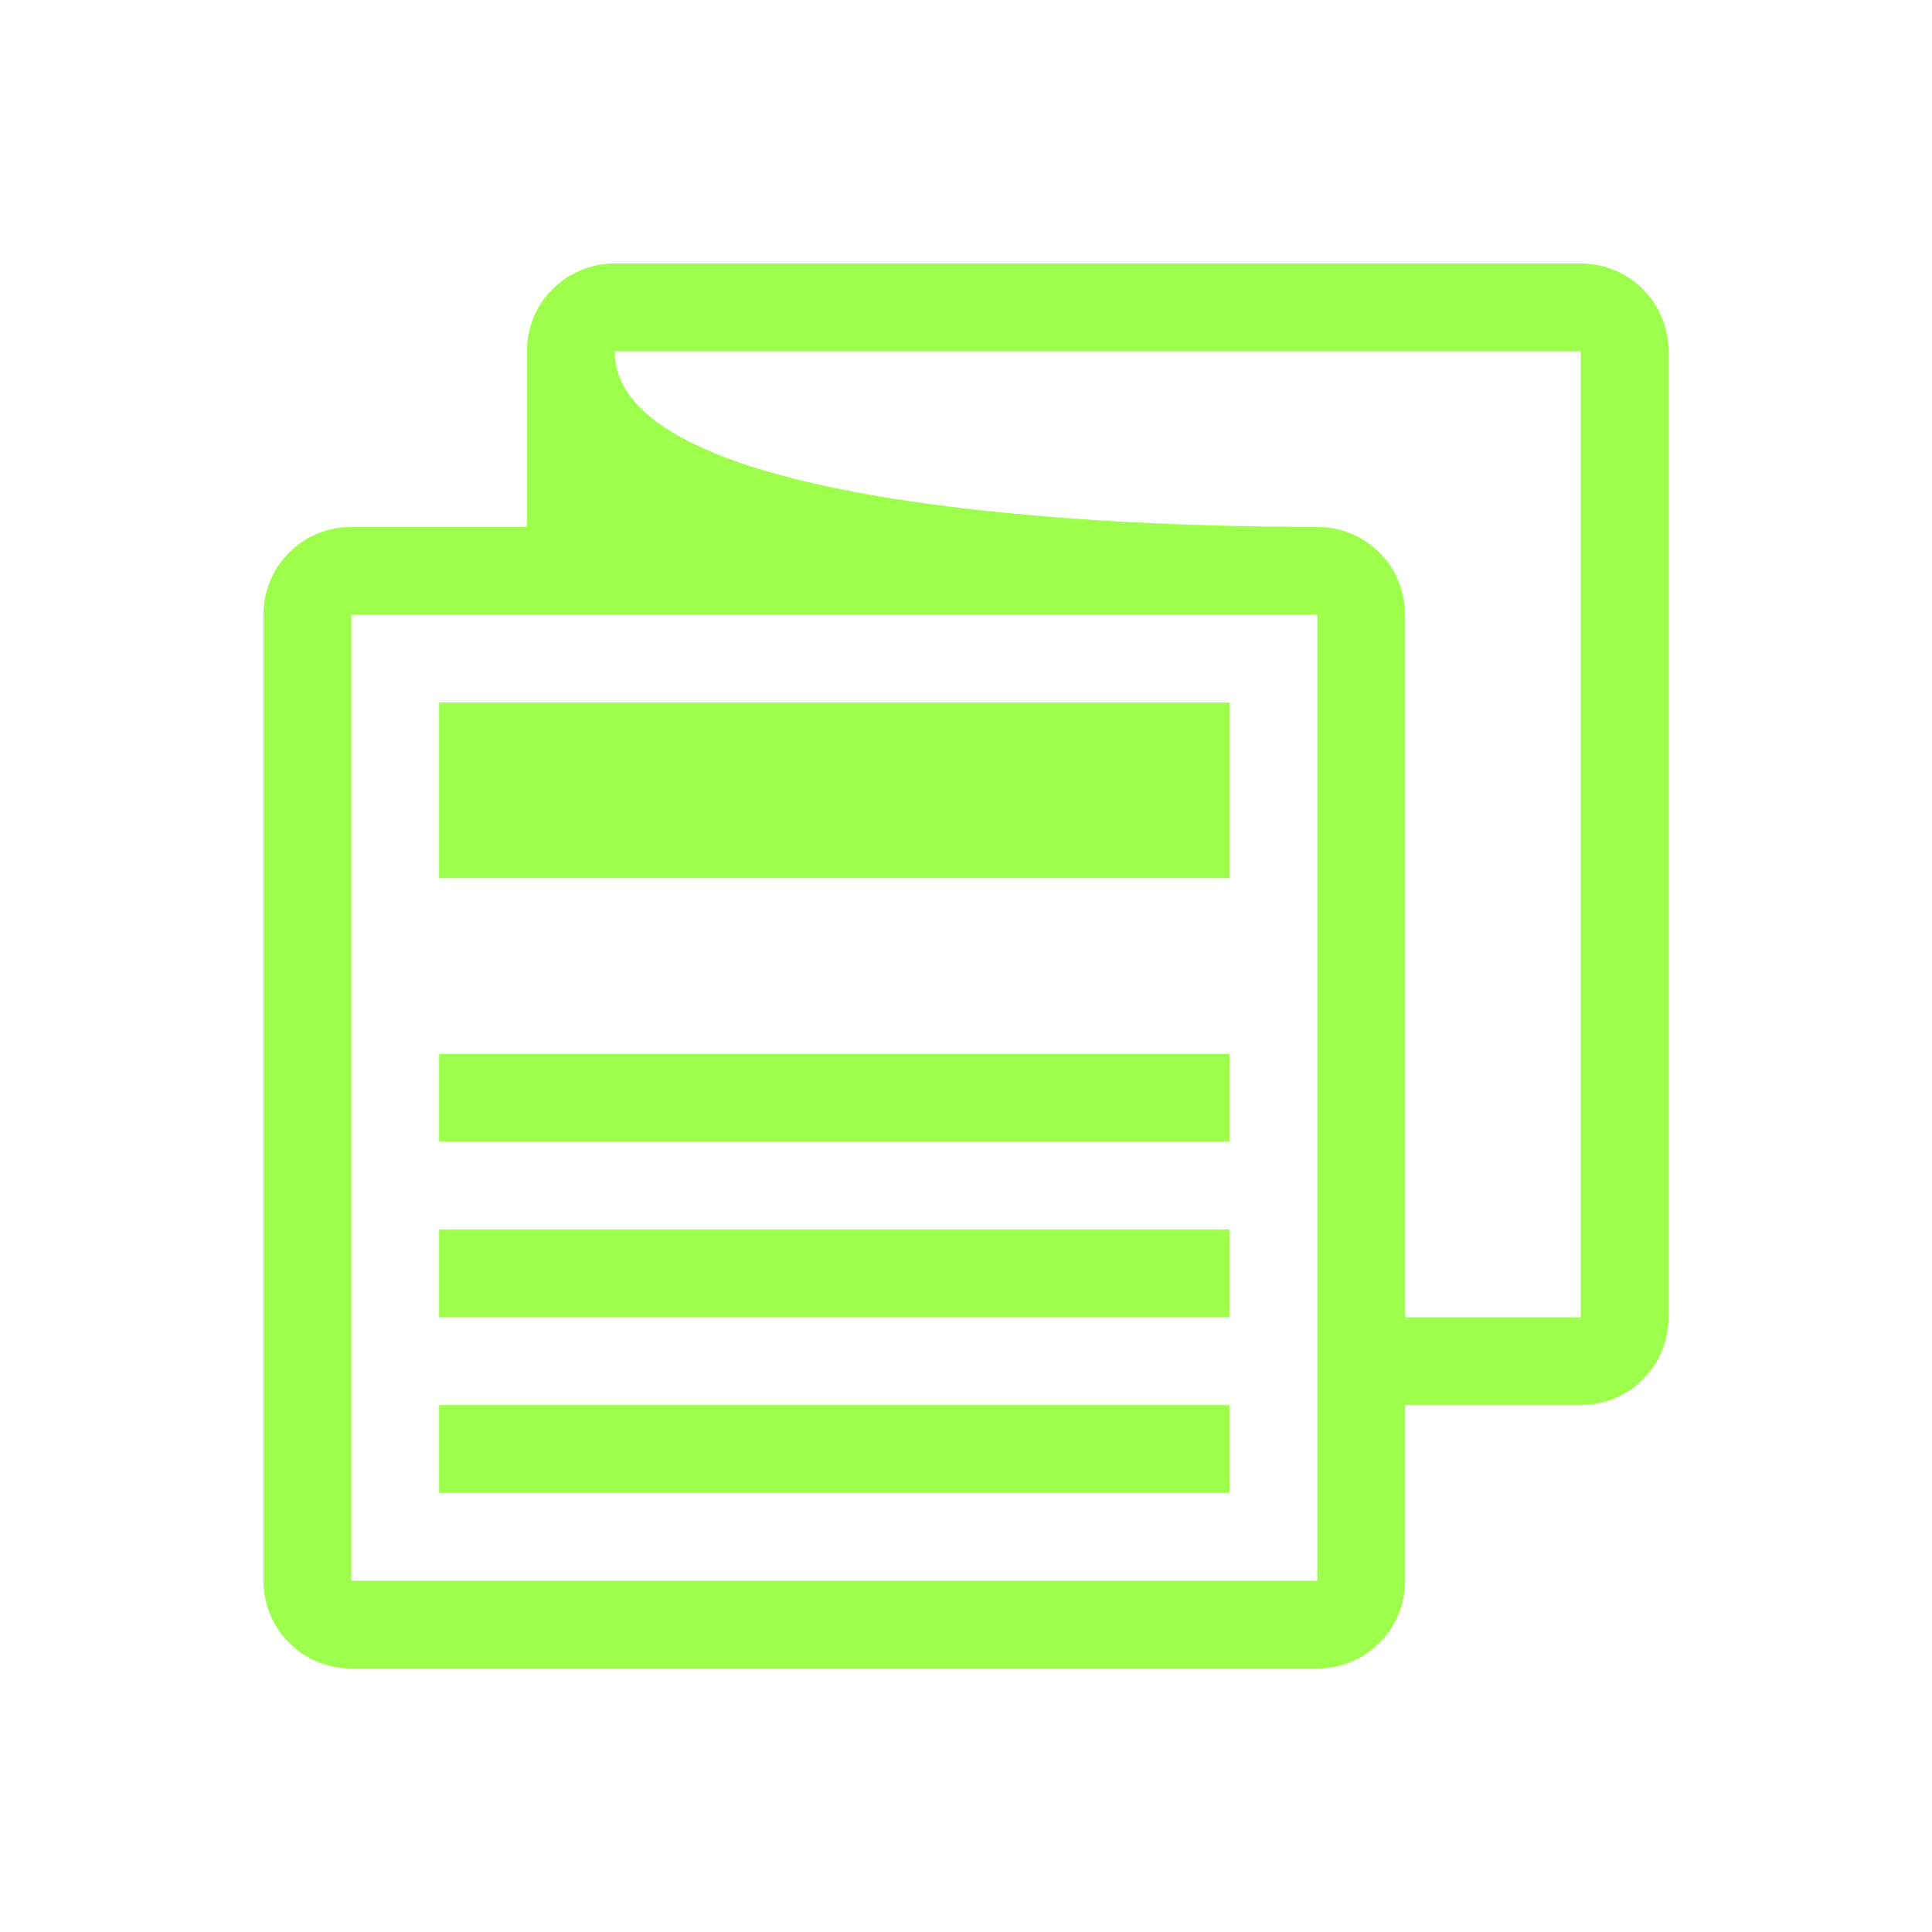 <?xml version="1.0" encoding="UTF-8" standalone="no"?>
<svg
   width="22"
   height="22"
   version="1.1"
   id="svg4"
   sodipodi:docname="application-vnd.ms-publisher.svg"
   inkscape:version="1.1.2 (0a00cf5339, 2022-02-04)"
   xmlns:inkscape="http://www.inkscape.org/namespaces/inkscape"
   xmlns:sodipodi="http://sodipodi.sourceforge.net/DTD/sodipodi-0.dtd"
   xmlns="http://www.w3.org/2000/svg"
   xmlns:svg="http://www.w3.org/2000/svg">
  <defs
     id="defs8" />
  <sodipodi:namedview
     id="namedview6"
     pagecolor="#ffffff"
     bordercolor="#666666"
     borderopacity="1.0"
     inkscape:pageshadow="2"
     inkscape:pageopacity="0.0"
     inkscape:pagecheckerboard="0"
     showgrid="false"
     inkscape:zoom="14.863636"
     inkscape:cx="11"
     inkscape:cy="11"
     inkscape:window-width="1056"
     inkscape:window-height="545"
     inkscape:window-x="218"
     inkscape:window-y="59"
     inkscape:window-maximized="0"
     inkscape:current-layer="svg4" />
  <path
     id="path831"
     d="m 5,8 v 2 h 9 V 8 Z m 0,4 v 1 h 9 V 12 Z M 7,3 C 6.446,3 6,3.446 6,4 V 6 H 4 C 3.446,6 3,6.446 3,7 v 11 c 0,0.554 0.446,1 1,1 h 11 c 0.554,0 1,-0.446 1,-1 v -2 h 2 c 0.554,0 1,-0.446 1,-1 V 4 C 19,3.446 18.554,3 18,3 Z M 7,4 H 18 V 15 H 16 V 7 C 16,6.446 15.554,6 15,6 12,6 7,5.675 7,4 Z M 4,7 H 15 V 18 H 4 Z m 1,7 v 1 h 9 v -1 z m 0,2 v 1 h 9 v -1 z"
     style="fill:#9dff4b;fill-opacity:1" />
</svg>
